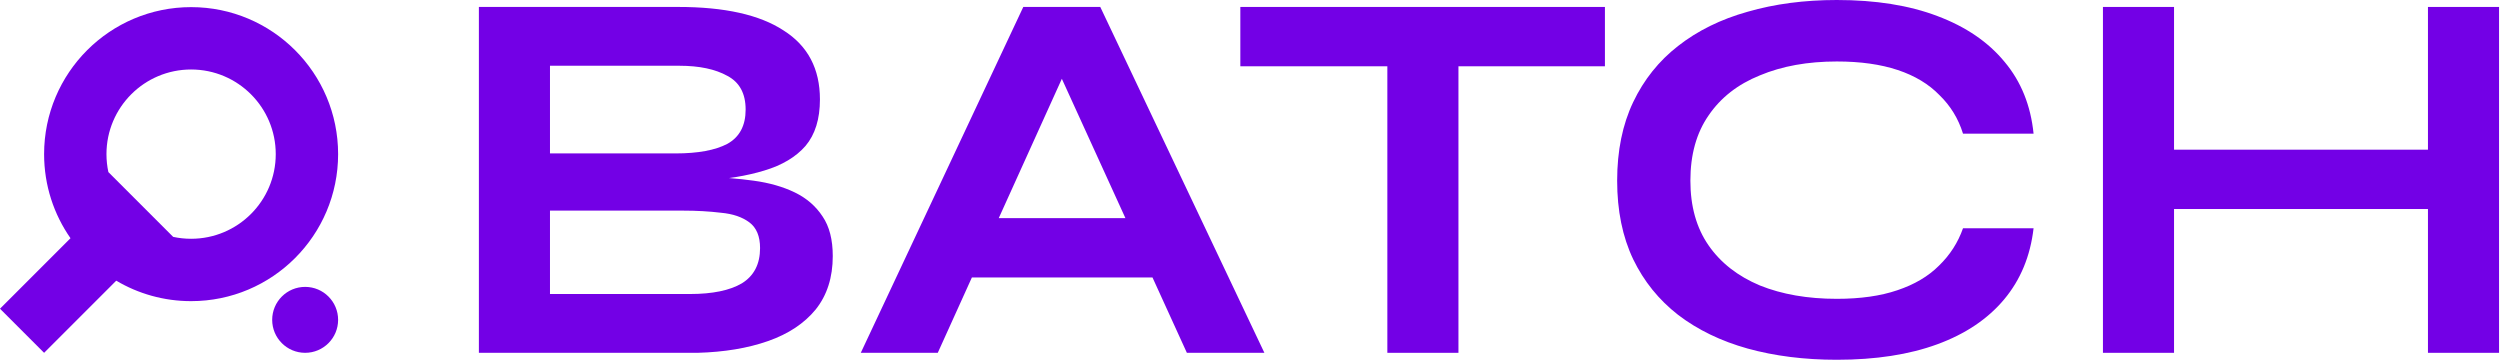 <svg width="1403" height="202" viewBox="0 0 1403 202" fill="none" xmlns="http://www.w3.org/2000/svg">
<path d="M1215.27 84H1369.17V117.3H1215.27V84ZM1362.57 3.9H1402.47V198H1362.57V3.9ZM1180.17 3.9H1220.07V198H1180.17V3.9Z" fill="#7300E6"/>
<path d="M1141.24 128.1C1139.44 143.7 1133.94 157 1124.74 168C1115.54 179 1103.04 187.4 1087.24 193.2C1071.44 199 1052.64 201.9 1030.84 201.9C1012.64 201.9 995.945 199.8 980.745 195.6C965.745 191.4 952.745 185.1 941.745 176.7C930.945 168.3 922.545 157.9 916.545 145.5C910.545 132.9 907.545 118.2 907.545 101.4C907.545 84.6 910.545 69.9 916.545 57.3C922.545 44.7 930.945 34.2 941.745 25.8C952.745 17.2 965.745 10.8 980.745 6.6C995.945 2.2 1012.64 0 1030.84 0C1052.64 0 1071.44 3 1087.24 9C1103.24 15 1115.84 23.6 1125.04 34.8C1134.24 45.8 1139.64 59.2 1141.24 75H1101.64C1099.04 66.6 1094.64 59.4 1088.44 53.4C1082.44 47.2 1074.64 42.5 1065.04 39.3C1055.44 36.1 1044.04 34.5 1030.84 34.5C1014.44 34.5 1000.04 37.1 987.645 42.3C975.245 47.3 965.645 54.8 958.845 64.8C952.045 74.6 948.645 86.8 948.645 101.4C948.645 115.8 952.045 127.9 958.845 137.7C965.645 147.5 975.245 155 987.645 160.2C1000.04 165.2 1014.44 167.7 1030.84 167.7C1044.04 167.7 1055.34 166.1 1064.74 162.9C1074.34 159.7 1082.14 155.1 1088.14 149.1C1094.34 143.1 1098.84 136.1 1101.64 128.1H1141.24Z" fill="#7300E6"/>
<path d="M696.082 3.9H900.682V37.2H696.082V3.9ZM778.582 33H818.482V198H778.582V33Z" fill="#7300E6"/>
<path d="M531.373 155.7V122.4H659.773V155.7H531.373ZM483.073 198L574.273 3.9H617.473L709.573 198H666.073L586.273 23.1H605.473L526.273 198H483.073Z" fill="#7300E6"/>
<path d="M268.749 198V3.9H380.649C406.649 3.9 426.349 8.3 439.749 17.1C453.349 25.7 460.149 38.6 460.149 55.8C460.149 66.8 457.449 75.5 452.049 81.9C446.649 88.1 438.949 92.7 428.949 95.7C419.149 98.7 407.549 100.6 394.149 101.4L395.349 99.3C405.149 99.5 414.349 100.2 422.949 101.4C431.749 102.6 439.449 104.8 446.049 108C452.649 111.2 457.849 115.7 461.649 121.5C465.449 127.1 467.349 134.5 467.349 143.7C467.349 155.7 464.149 165.7 457.749 173.7C451.349 181.5 442.449 187.4 431.049 191.4C419.649 195.4 406.449 197.6 391.449 198H268.749ZM308.649 165H387.249C399.849 165 409.549 163 416.349 159C423.149 154.8 426.549 148.2 426.549 139.2C426.549 132.6 424.549 127.8 420.549 124.8C416.549 121.8 411.249 120 404.649 119.4C398.049 118.6 390.949 118.2 383.349 118.2H308.649V165ZM308.649 86.1H379.149C391.749 86.1 401.449 84.3 408.249 80.7C415.049 76.9 418.449 70.5 418.449 61.5C418.449 52.5 415.049 46.2 408.249 42.6C401.449 38.8 392.449 36.9 381.249 36.9H308.649V86.1Z" fill="#7300E6"/>
<path fill-rule="evenodd" clip-rule="evenodd" d="M154.749 86.5C154.749 112.734 133.482 134 107.249 134C103.793 134 100.423 133.631 97.176 132.93L60.819 96.573C60.118 93.326 59.749 89.956 59.749 86.5C59.749 60.267 81.015 39 107.249 39C133.482 39 154.749 60.267 154.749 86.5ZM189.749 86.5C189.749 132.063 152.812 169 107.249 169C91.905 169 77.54 164.811 65.234 157.515L24.749 198L-1.86563e-05 173.251L39.566 133.685C30.227 120.314 24.749 104.047 24.749 86.5C24.749 40.937 61.685 4 107.249 4C152.812 4 189.749 40.937 189.749 86.5ZM171.249 198C181.466 198 189.749 189.717 189.749 179.5C189.749 169.283 181.466 161 171.249 161C161.031 161 152.749 169.283 152.749 179.5C152.749 189.717 161.031 198 171.249 198Z" fill="#7300E6"/>
</svg>
